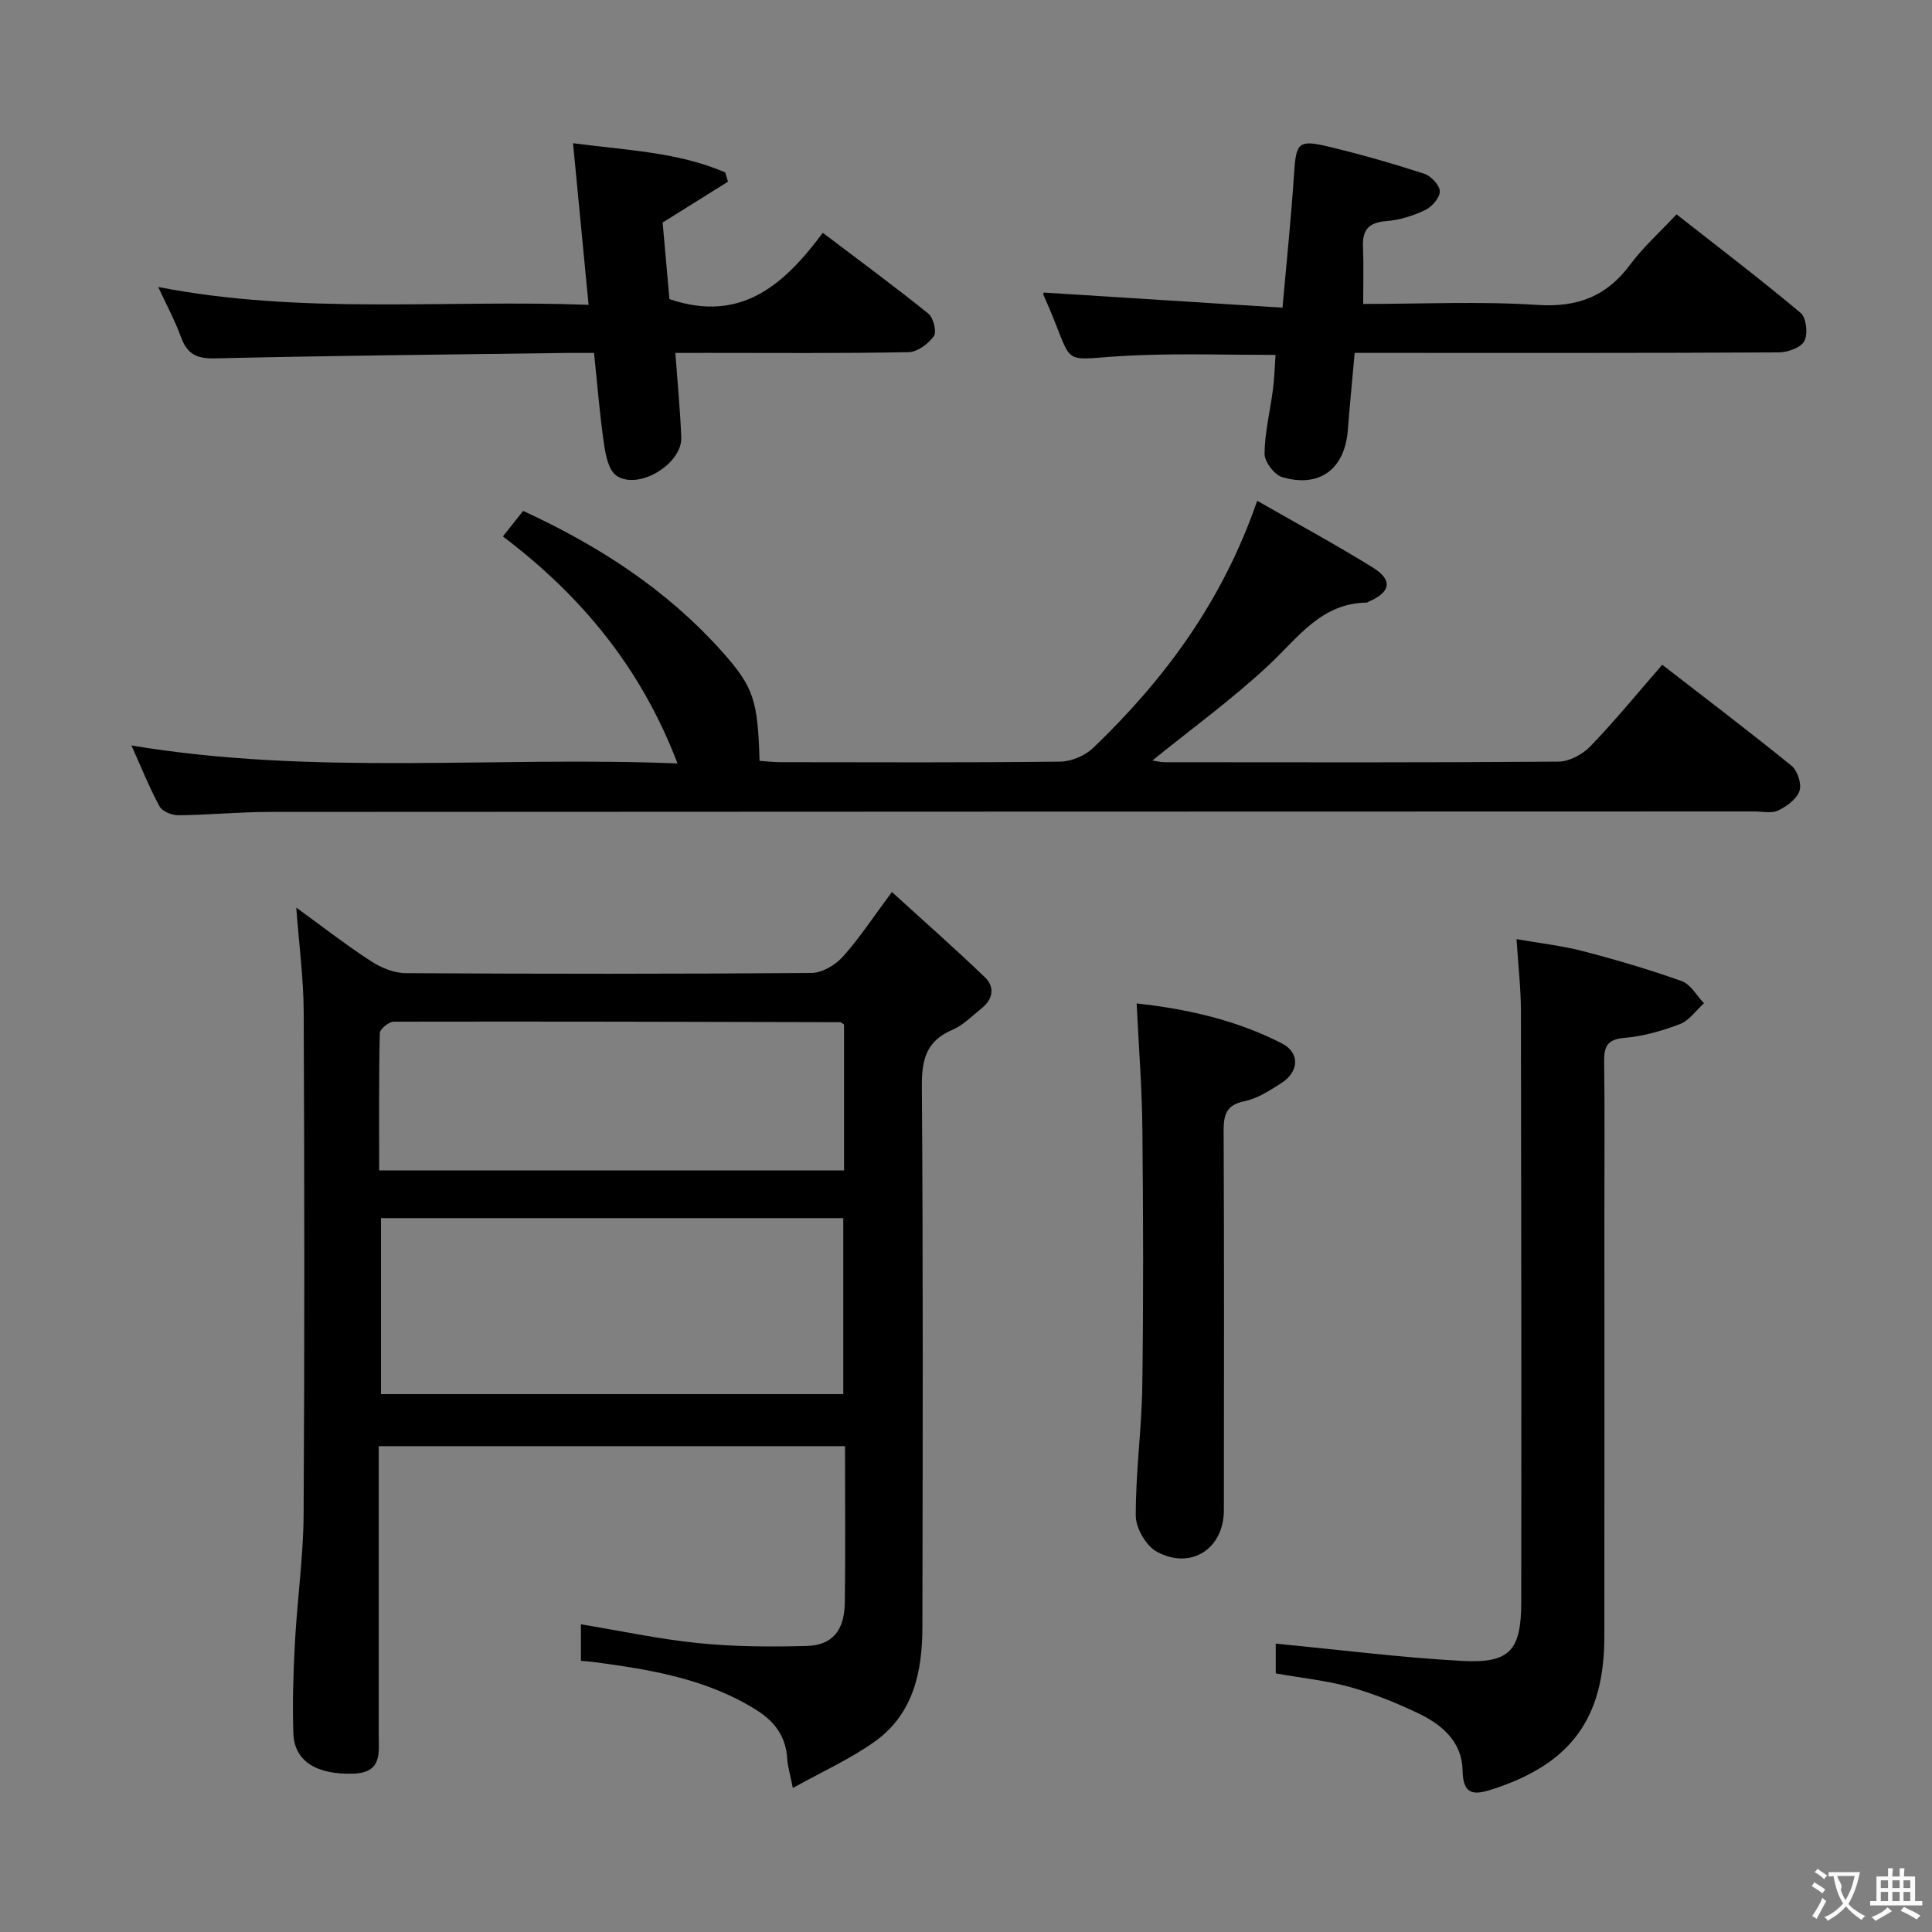 <svg enable-background="new 0 0 400 400" viewBox="0 0 400 400" xmlns="http://www.w3.org/2000/svg"><rect x="0" y="0" width="400" height="400" fill="#808080" stroke="none"/><g fill="#010000"><path d="m164.15 370.19c-.62-3.12-1.08-4.56-1.16-6.02-.25-4.58-2.58-7.74-6.35-10.11-10.28-6.46-21.88-8.39-33.61-9.94-.81-.11-1.63-.16-2.76-.26 0-2.5 0-4.92 0-7.57 8.11 1.34 16.17 3.08 24.31 3.9 7.43.75 14.96.79 22.43.59 5.32-.14 7.82-3.2 7.9-8.97.15-10.66.04-21.32.04-32.4-31.99 0-63.88 0-96.54 0v5.14c0 18.16.01 36.33 0 54.49 0 3.8.79 7.96-5.2 8.17-7.52.27-12.26-2.49-12.47-8.28-.22-6.31-.01-12.66.33-18.98.47-8.78 1.73-17.54 1.79-26.31.21-34.66.17-69.32.02-103.98-.03-7.08-.98-14.16-1.54-21.75 5.27 3.82 10.23 7.68 15.48 11.1 2.08 1.36 4.78 2.46 7.21 2.47 27.99.17 55.99.18 83.98-.04 2.2-.02 4.92-1.62 6.46-3.33 3.42-3.79 6.24-8.13 10.19-13.43 6.67 6.08 13.08 11.72 19.23 17.63 2.15 2.06 1.7 4.58-.69 6.48-1.95 1.55-3.78 3.48-6.01 4.42-5.47 2.32-6.37 6.23-6.33 11.8.27 37.32.18 74.65.11 111.98-.02 9.11-1.87 17.82-9.75 23.5-5.03 3.63-10.82 6.21-17.07 9.7zm-85.27-117.99v36.44h95.71c0-12.32 0-24.35 0-36.44-32.03 0-63.65 0-95.71 0zm95.87-40.08c-.5-.32-.64-.49-.78-.49-30.82-.08-61.64-.16-92.46-.1-1.01 0-2.86 1.53-2.88 2.38-.21 9.42-.13 18.84-.13 28.41h96.25c0-10.22 0-20.16 0-30.2z"/><path d="m260.29 103.68c8.48 4.86 16.36 9.12 23.97 13.84 4.14 2.57 3.66 5.09-.83 7.01-.15.07-.29.23-.44.23-9.39.11-14.15 7.15-20.16 12.8-7.58 7.12-16.07 13.27-24.24 19.89.62.09 1.62.36 2.62.36 27.15.02 54.31.09 81.46-.12 2.24-.02 5-1.51 6.61-3.18 5.06-5.26 9.69-10.93 14.87-16.88 9.1 7.06 18.07 13.84 26.78 20.93 1.23 1 2.12 3.77 1.63 5.2-.58 1.69-2.64 3.19-4.41 4.04-1.36.66-3.27.2-4.93.2-102.45.03-204.91.03-307.36.1-6.31 0-12.62.63-18.93.69-1.33.01-3.34-.79-3.9-1.84-2.13-3.93-3.79-8.11-5.82-12.61 37.62 6.29 75.07 2.2 113.06 3.72-7.53-19.75-19.83-34.64-36.15-47 1.53-1.93 2.81-3.54 4.19-5.28 15.7 7.22 29.7 16.31 41.09 29.02 6.72 7.5 7.48 10.24 7.86 22.73 1.4.09 2.84.27 4.28.27 19.32.02 38.65.11 57.97-.11 2.32-.03 5.15-1.24 6.83-2.85 14.77-14.18 26.76-30.33 33.95-51.16z"/><path d="m264.13 346.46c0-2.5 0-4.8 0-6.16 12.9 1.24 25.67 2.86 38.48 3.57 9.99.56 12.34-2.11 12.35-12.24.04-40.79.01-81.59-.07-122.38-.01-4.62-.55-9.23-.91-14.81 4.85.85 9.39 1.35 13.77 2.49 6.89 1.79 13.74 3.81 20.44 6.2 1.84.66 3.09 3.01 4.6 4.58-1.65 1.49-3.06 3.59-4.99 4.32-3.69 1.41-7.63 2.53-11.54 2.86-3.75.32-4.18 2.05-4.14 5.14.14 10.32.05 20.65.05 30.97 0 29.31.03 58.61-.01 87.92-.02 16.85-6.92 26.19-22.92 31.45-3.78 1.25-6.34 1.57-6.43-3.82-.09-5.8-4.1-9.37-8.9-11.69-4.61-2.23-9.42-4.18-14.34-5.56-4.89-1.37-10.04-1.88-15.44-2.84z"/><path d="m216.09 60.57c16.4 1.04 32.57 2.06 49.44 3.13.87-9.85 1.8-18.7 2.38-27.58.43-6.66.84-7.29 7.41-5.7 6.59 1.59 13.12 3.46 19.56 5.55 1.4.46 3.2 2.38 3.22 3.65.02 1.31-1.64 3.21-3.03 3.87-2.51 1.19-5.33 2.08-8.08 2.29-3.62.28-4.95 1.81-4.8 5.31.16 3.77.04 7.55.04 11.84 11.91 0 24.05-.58 36.11.2 8.29.54 14.3-1.77 19.18-8.36 2.65-3.57 6.04-6.6 9.59-10.39 8.64 6.78 17.34 13.4 25.7 20.41 1.17.98 1.54 4.35.76 5.82-.72 1.37-3.45 2.34-5.3 2.35-27.31.15-54.61.1-81.92.1-1.81 0-3.62 0-5.88 0-.5 5.54-1.01 10.77-1.42 16.02-.63 8.04-5.87 12.01-13.62 9.69-1.62-.49-3.64-3.19-3.62-4.85.05-4.43 1.16-8.84 1.74-13.28.3-2.29.35-4.62.54-7.16-9.71 0-19.15-.3-28.57.07-17.61.69-12.19 3.62-19.5-12.52-.07-.13.04-.33.07-.46z"/><path d="m139.83 73.07c.45 6.28 1 11.88 1.22 17.49.21 5.49-8.88 11.02-13.42 7.92-1.61-1.1-2.24-4.2-2.57-6.5-.89-6.07-1.37-12.2-2.07-18.91-2.06 0-3.84-.02-5.61 0-24.31.33-48.61.56-72.91 1.13-3.82.09-5.76-.96-7.01-4.44-1.17-3.25-2.84-6.32-4.7-10.34 29.83 5.8 59.21 2.57 89.1 3.69-1.08-11.29-2.11-21.93-3.22-33.46 11.07 1.48 21.67 1.8 31.51 6.05.19.64.38 1.28.57 1.92-4.35 2.72-8.7 5.44-13.53 8.45.46 5.14.97 10.87 1.41 15.86 14.84 5.04 23.78-3.03 31.75-13.73 7.67 5.81 14.89 11.12 21.86 16.74 1.05.85 1.77 3.77 1.13 4.66-1.13 1.58-3.39 3.27-5.21 3.31-13.99.27-27.99.15-41.99.15-1.79.01-3.61.01-6.31.01z"/><path d="m235.33 207.75c10.57 1.16 20.68 3.47 30.04 8.26 3.81 1.95 3.61 5.89-.11 8.25-2.36 1.5-4.87 3.17-7.53 3.71-3.87.78-4.41 2.83-4.39 6.25.12 26.16.08 52.31.05 78.47-.01 7.94-6.77 12.4-13.85 8.6-2.23-1.2-4.37-4.88-4.39-7.43-.04-8.95 1.22-17.91 1.35-26.87.25-17.66.2-35.32.02-52.98-.07-8.58-.75-17.16-1.19-26.26z"/></g><path d="m377.9 391.2c-.2.3-.4.5-.6.8-.7-.6-1.4-1-2.2-1.5.2-.3.4-.5.5-.8.6.4 1.4.8 2.3 1.5zm-1.8 6.1c-.2-.2-.5-.4-.9-.6.4-.6.8-1.2 1.2-1.9s.7-1.3.9-1.9c.3.3.5.5.8.7-.7 1.3-1.4 2.6-2 3.7zm2.2-9c-.3.3-.5.5-.6.8-.6-.6-1.3-1.1-2-1.5.3-.3.5-.5.6-.7.6.5 1.3.9 2 1.4zm.3.2v-.9h2 4.5c-.3 1.3-.6 2.5-1 3.6s-.9 2.1-1.4 3c.4.5 1 1 1.6 1.4s1.2.8 1.9 1.1c-.3.2-.5.4-.8.8-.4-.3-1-.7-1.6-1.2s-1.2-1.1-1.6-1.6c-.5.6-1.1 1.1-1.7 1.6s-1.4.9-2.1 1.4c-.1-.3-.3-.5-.7-.8.6-.2 1.2-.5 1.9-1s1.4-1.1 2-1.8c-.5-.8-.9-1.6-1.2-2.5s-.6-2-.8-3.2c-.4.1-.7.1-1 .1zm2.5 2.7c.3 1 .7 1.7 1 2.2.3-.5.6-1.1 1-2s.6-1.9.9-3h-3.2-.4c.1.9 1.3 1.8.7 2.8z" fill="#fbfafa"/><path d="m396.5 388.5v1.5 3.6h1.5v.9c-.4 0-1 0-1.7 0h-7.9c-.5 0-.9 0-1.2 0v-.9h1.3v-3.5c0-.7 0-1.2 0-1.6h2.4c0-.8 0-1.4 0-1.7h1c0 .3-.1.8-.1 1.7h1.5c0-.8 0-1.4 0-1.7h1c0 .3-.1.9-.1 1.7zm-8.2 9.2c-.2-.3-.5-.5-.8-.8.8-.3 1.4-.6 1.9-.9s1-.7 1.4-1.1c.3.3.6.5.9.8-1.6 1-2.8 1.6-3.4 2zm2.6-6.8v-1.6h-1.5v1.6zm0 2.7v-1.9h-1.5v1.9zm2.4-2.7v-1.6h-1.5v1.6zm0 2.7v-1.9h-1.5v1.9zm.2 2 .7-.8c.4.2.9.5 1.6.8s1.3.7 1.8 1c-.3.3-.5.5-.8.8-.4-.3-1.5-1-3.3-1.8zm2-4.7v-1.6h-1.4v1.6zm0 2.7v-1.9h-1.4v1.9z" fill="#fbfafa"/></svg>